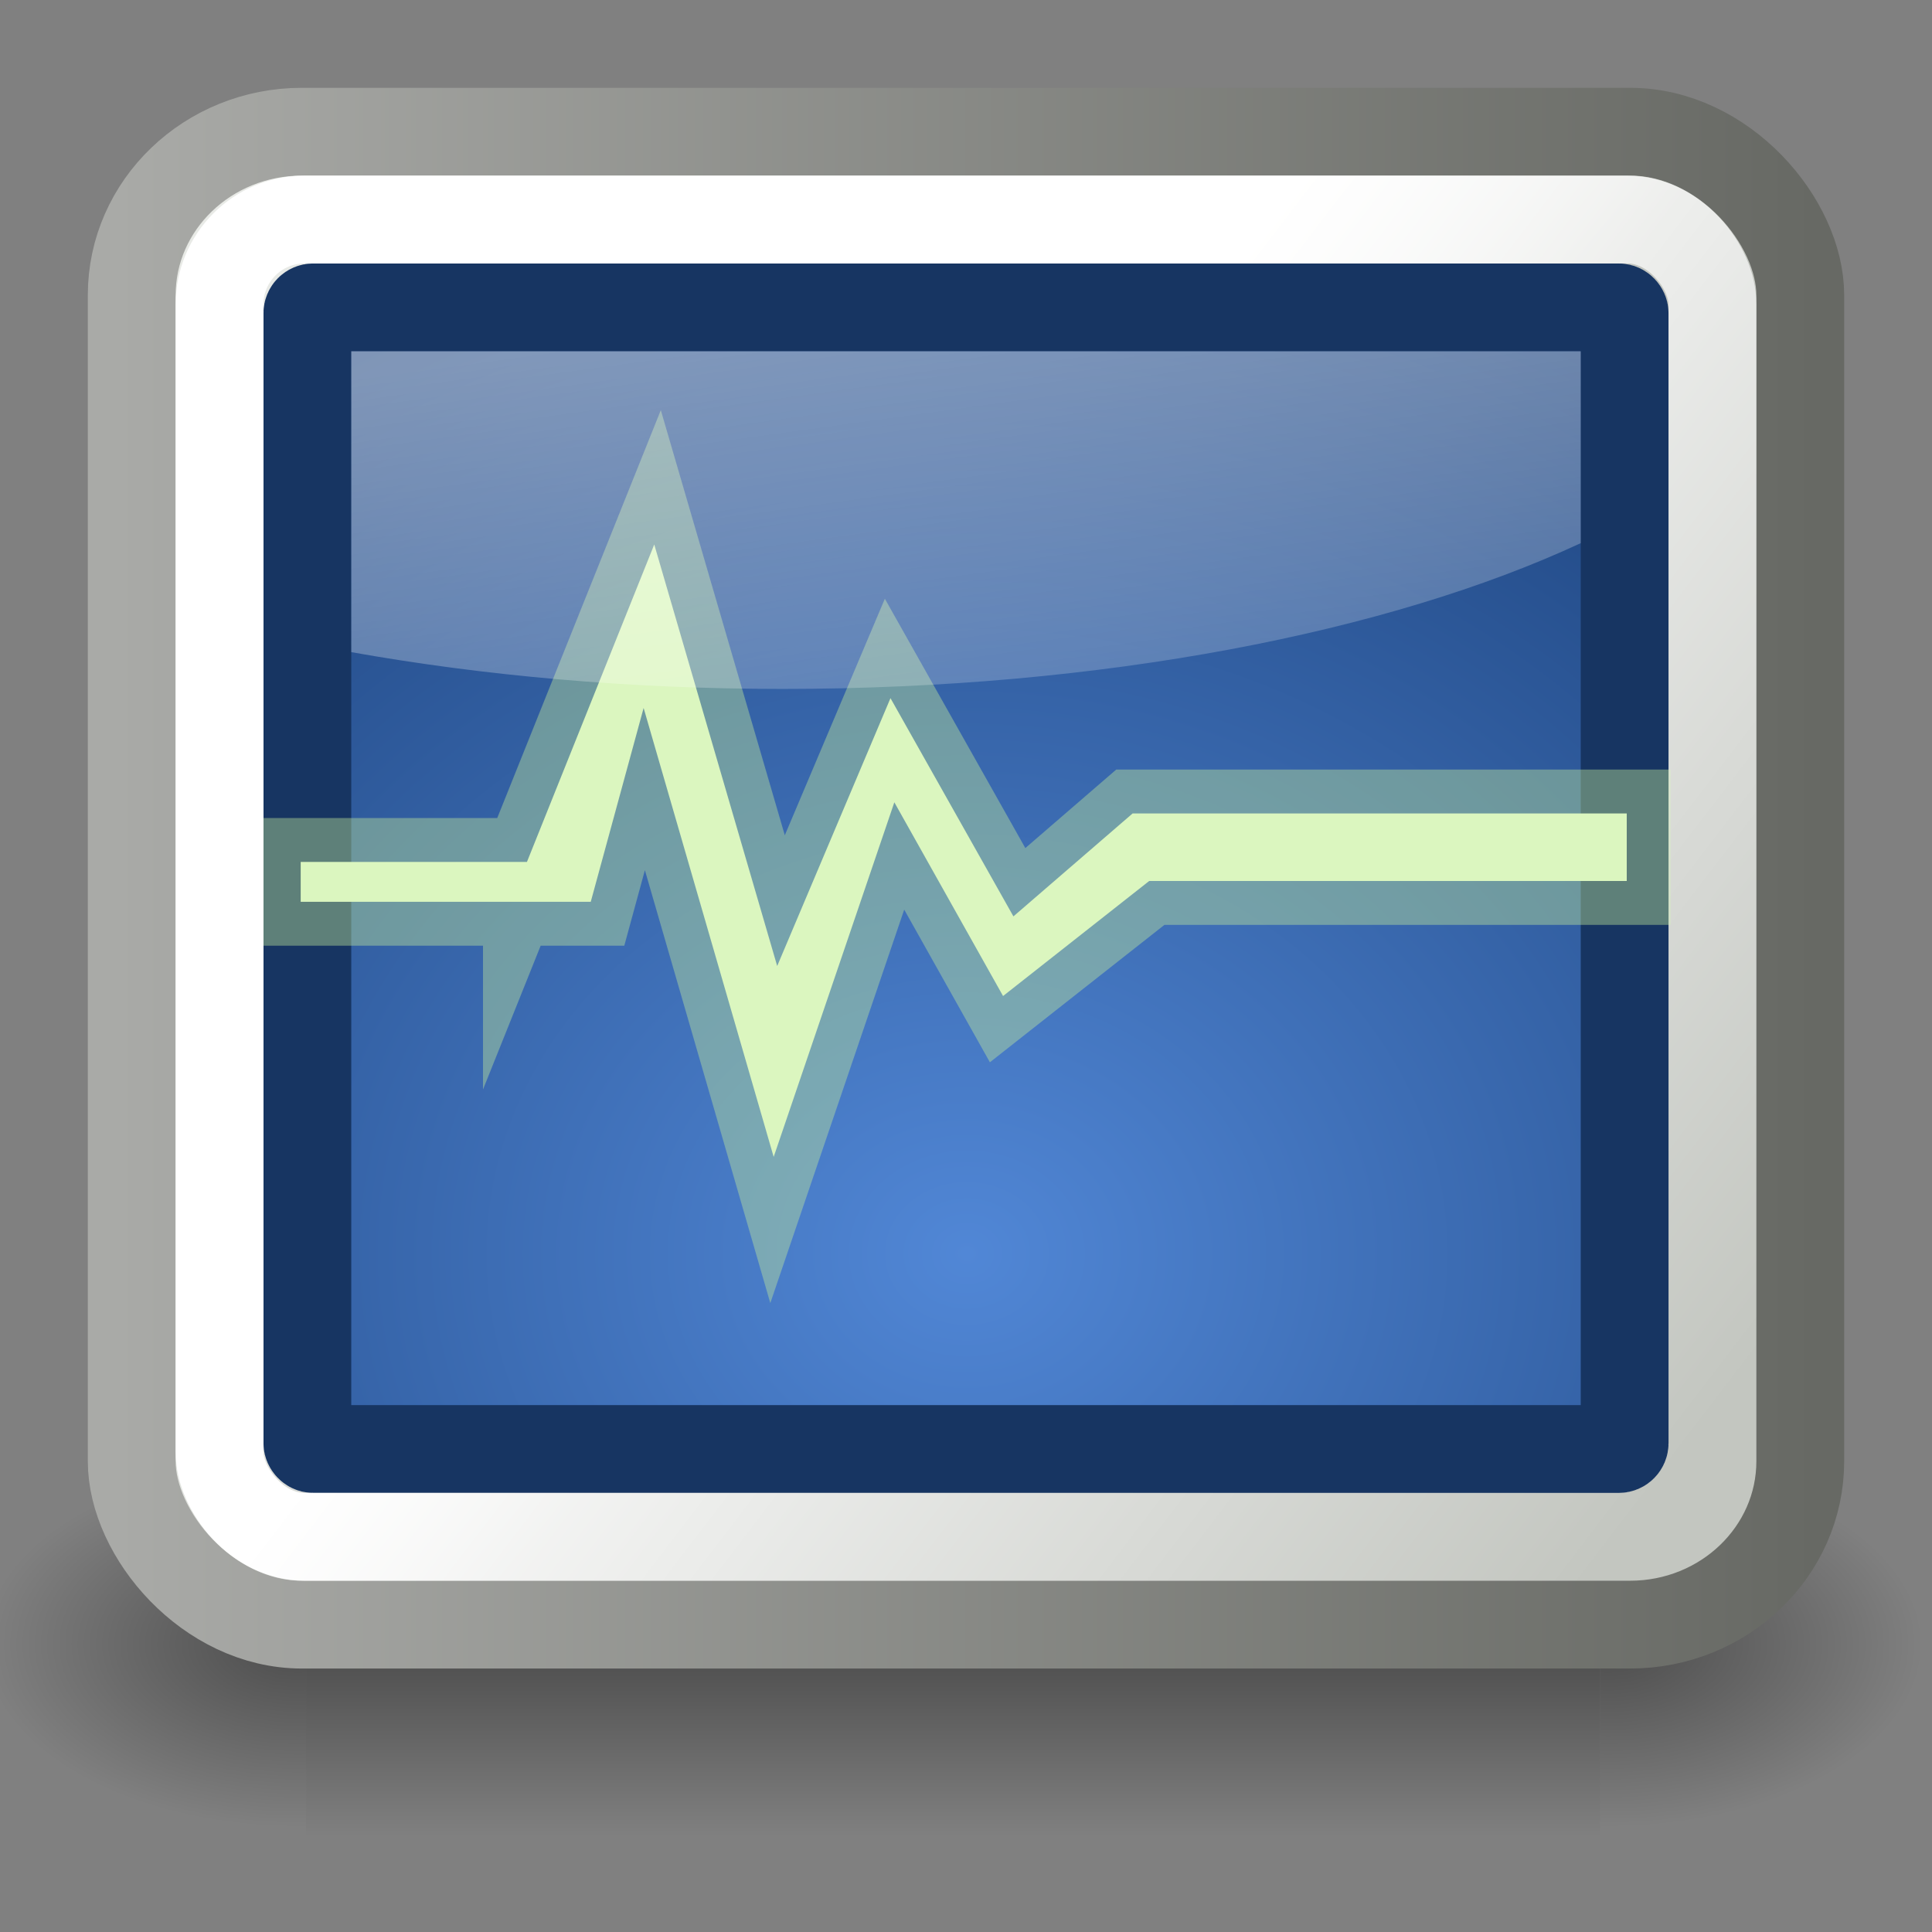 <svg xmlns="http://www.w3.org/2000/svg" xmlns:xlink="http://www.w3.org/1999/xlink" width="22" height="22">
 <rect width="100%" height="100%" fill="#808080" stroke="none"/>
 <defs>
  <radialGradient xlink:href="#a" id="k" gradientUnits="userSpaceOnUse" gradientTransform="matrix(-2.774 0 0 1.97 112.762 -872.885)" cx="605.714" cy="486.648" fx="605.714" fy="486.648" r="117.143"/>
  <linearGradient id="a">
   <stop offset="0"/>
   <stop offset="1" stop-opacity="0"/>
  </linearGradient>
  <radialGradient xlink:href="#a" id="j" gradientUnits="userSpaceOnUse" gradientTransform="matrix(2.774 0 0 1.97 -1891.633 -872.885)" cx="605.714" cy="486.648" fx="605.714" fy="486.648" r="117.143"/>
  <linearGradient id="b">
   <stop offset="0" stop-opacity="0"/>
   <stop offset=".5"/>
   <stop offset="1" stop-opacity="0"/>
  </linearGradient>
  <linearGradient xlink:href="#b" id="i" gradientUnits="userSpaceOnUse" gradientTransform="matrix(2.774 0 0 1.97 -1892.179 -872.885)" x1="302.857" y1="366.648" x2="302.857" y2="609.505"/>
  <linearGradient id="h">
   <stop offset="0" stop-color="#fff"/>
   <stop offset="1" stop-color="#fff" stop-opacity="0"/>
  </linearGradient>
  <linearGradient id="g">
   <stop offset="0" stop-color="#5187d6"/>
   <stop offset="1" stop-color="#1e4580"/>
  </linearGradient>
  <linearGradient id="e">
   <stop offset="0" stop-color="#fff"/>
   <stop offset="1" stop-color="#fff" stop-opacity="0"/>
  </linearGradient>
  <linearGradient id="d">
   <stop offset="0" stop-color="#a9aaa7"/>
   <stop offset="1" stop-color="#676964"/>
  </linearGradient>
  <linearGradient id="c">
   <stop offset="0" stop-color="#c3c6c0"/>
   <stop offset="1" stop-color="#e8eae6"/>
  </linearGradient>
  <linearGradient id="f">
   <stop offset="0" stop-color="#fff"/>
   <stop offset="1" stop-color="#fff" stop-opacity="0"/>
  </linearGradient>
  <linearGradient xlink:href="#c" id="l" x1="25.861" y1="26.134" x2="18.3" y2="19.568" gradientUnits="userSpaceOnUse" gradientTransform="matrix(.404 0 0 .415 1.298 .032)"/>
  <linearGradient xlink:href="#d" id="m" x1=".001" y1="24.012" x2="47.999" y2="24.012" gradientUnits="userSpaceOnUse" gradientTransform="matrix(.404 0 0 .415 1.298 .032)"/>
  <linearGradient xlink:href="#e" id="o" x1="20.339" y1="19.637" x2="46.092" y2="39.708" gradientUnits="userSpaceOnUse" gradientTransform="matrix(.377 0 0 .384 1.94 1.164)"/>
  <linearGradient xlink:href="#f" id="p" gradientUnits="userSpaceOnUse" gradientTransform="matrix(1.554 0 0 .679 -5.32 -4.832)" x1="8.821" y1="12.538" x2="12.499" y2="24.238"/>
  <radialGradient xlink:href="#g" id="n" cx="23.994" cy="32.267" fx="23.994" fy="32.267" r="19.089" gradientTransform="matrix(.714 0 0 .623 -6.121 -5.827)" gradientUnits="userSpaceOnUse"/>
 </defs>
 <g transform="matrix(.011 0 0 .009 20.637 17.952)" color="#000" stroke-width="2.281">
  <rect y="-150.697" x="-1559.252" height="478.357" width="1339.633" style="marker:none" overflow="visible" opacity=".402" fill="url(#i)"/>
  <path d="M-219.619-150.68v478.33c142.874.9 345.4-107.17 345.4-239.196S-33.655-150.68-219.619-150.68z" style="marker:none" overflow="visible" opacity=".402" fill="url(#j)"/>
  <path style="marker:none" d="M-1559.252-150.68v478.33c-142.875.9-345.4-107.17-345.4-239.196s159.436-239.134 345.4-239.134z" overflow="visible" opacity=".402" fill="url(#k)"/>
 </g>
 <rect width="19" height="17" x="1.5" y="1.5" rx="1.938" ry="1.861" fill="url(#l)" fill-rule="evenodd" stroke="url(#m)" stroke-linecap="round" stroke-linejoin="round"/>
 <rect width="15" height="13" x="3.5" y="3.5" rx=".067" ry=".067" fill="url(#n)" fill-rule="evenodd" stroke="#173562" stroke-linecap="round" stroke-linejoin="round"/>
 <path d="M6 9.815H3.424v.454h3.303l.602-2.207 1.481 5.112 1.374-4.038 1.238 2.206 1.664-1.31h5.438v-.769h-5.627l-1.357 1.172L10.14 7.95 8.85 11l-1.4-4.8L6 9.816z" stroke-miterlimit="10" fill="#ecffd9" fill-rule="evenodd" stroke="#c3ea9b" stroke-opacity=".416"/>
 <rect width="17" height="15" x="2.5" y="2.5" rx=".967" ry=".967" fill="none" stroke="url(#o)" stroke-linecap="round" stroke-linejoin="round"/>
 <path d="M4 4v3.426c1.497.267 3.158.419 4.909.419 3.646 0 6.91-.646 9.091-1.66V4z" opacity=".432" fill="url(#p)" fill-rule="evenodd"/>
</svg>

